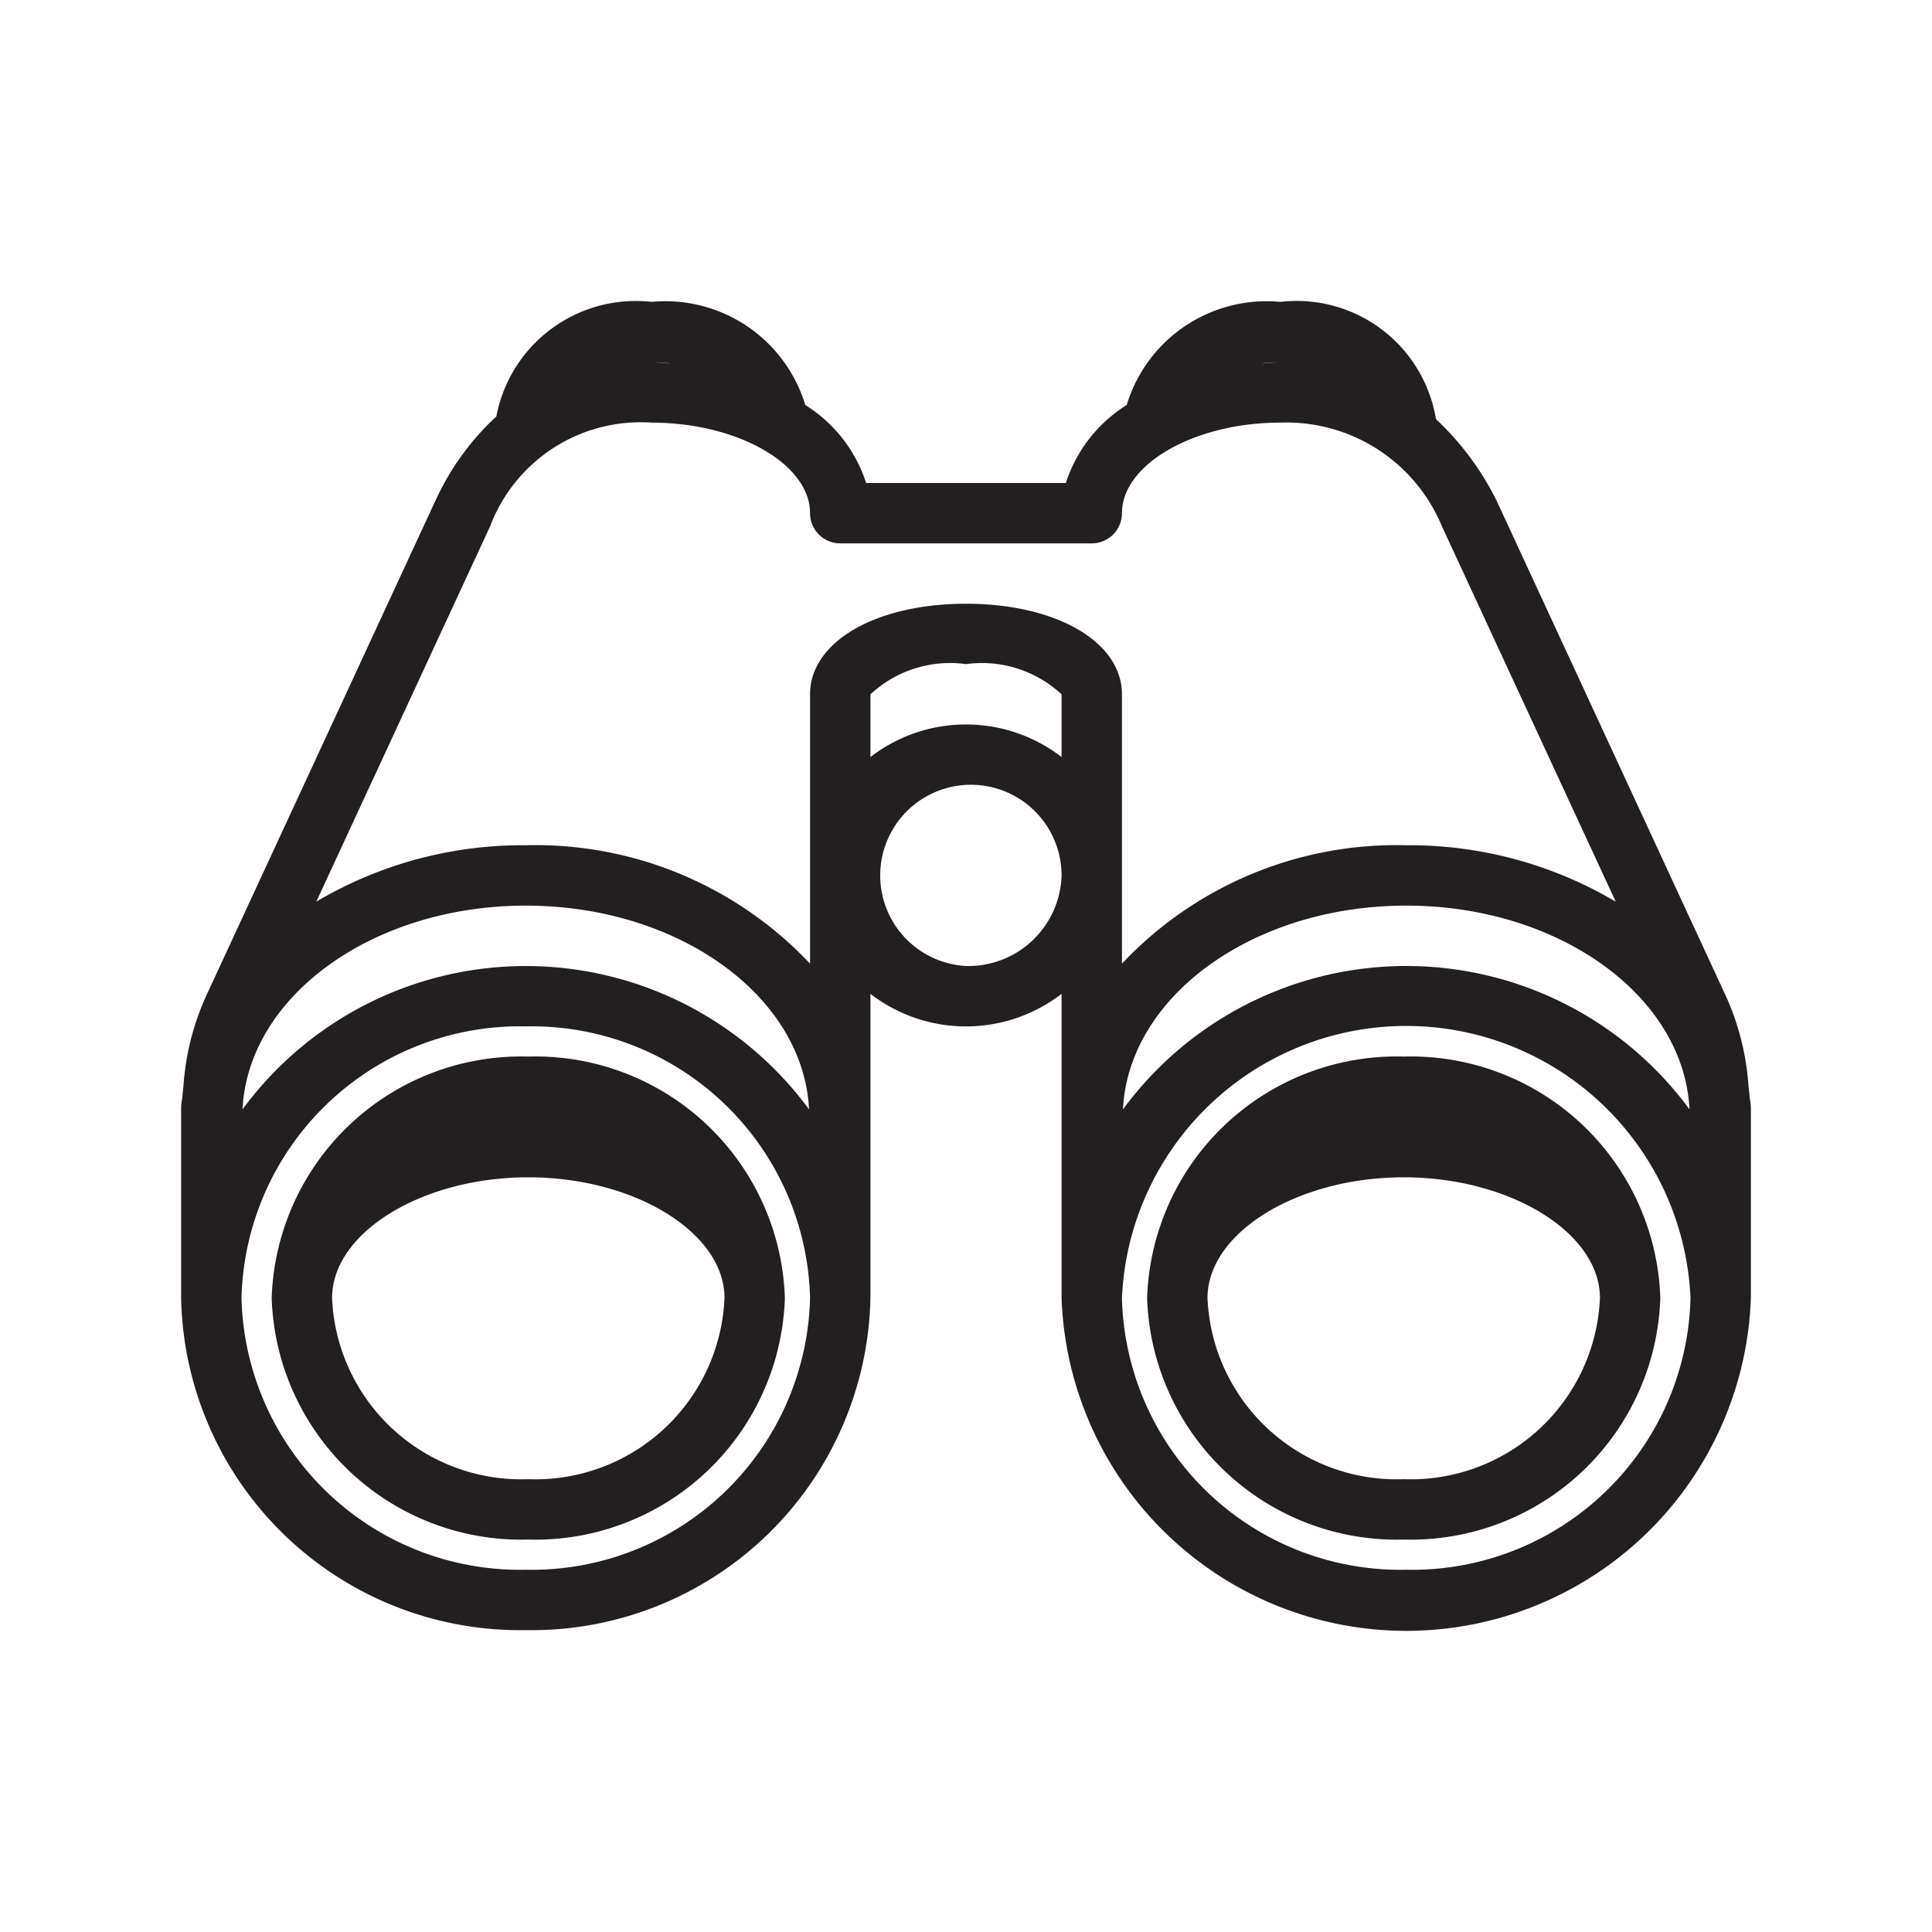 <svg xmlns="http://www.w3.org/2000/svg" width="32" height="32" viewBox="0 0 32 32"><title>kamp</title><path d="M28.976,18.129c-0.005-.045-0.008-0.09-0.015-0.134a4.327,4.327,0,0,0-.367-1.48L24.787,8.29,24.779,8.279l-0.003-.01a4.71,4.71,0,0,0-.992-1.327A2.338,2.338,0,0,0,21.208,5a2.421,2.421,0,0,0-2.546,1.708A2.384,2.384,0,0,0,17.654,8H14.346a2.384,2.384,0,0,0-1.008-1.292A2.421,2.421,0,0,0,10.792,5,2.351,2.351,0,0,0,8.221,6.898,4.365,4.365,0,0,0,7.217,8.283l-0.001.002L7.213,8.29,3.406,16.514a4.317,4.317,0,0,0-.368,1.48c-0.006.045-.01,0.09-0.015,0.136C3.02,18.203,3,18.274,3,18.349V21.5A5.613,5.613,0,0,0,8.708,27a5.614,5.614,0,0,0,5.709-5.5V16.461a2.592,2.592,0,0,0,3.166,0V21.5A5.712,5.712,0,0,0,29,21.5V18.349C29,18.274,28.98,18.203,28.976,18.129Zm-0.993.245A5.822,5.822,0,0,0,18.6,18.375C18.691,16.504,20.753,15,23.292,15,25.83,15,27.892,16.504,27.983,18.374ZM21.208,6c-0.109,0-.212.015-0.318,0.021A2.38,2.38,0,0,1,21.208,6Zm-10.098.021C11.004,6.015,10.901,6,10.792,6A2.38,2.38,0,0,1,11.11,6.021ZM8.708,15c2.539,0,4.601,1.504,4.692,3.375a5.822,5.822,0,0,0-9.383-0C4.108,16.504,6.17,15,8.708,15Zm0,11A4.613,4.613,0,0,1,4,21.5,4.613,4.613,0,0,1,8.708,17a4.613,4.613,0,0,1,4.709,4.5A4.613,4.613,0,0,1,8.708,26Zm8.875-13.461a2.592,2.592,0,0,0-3.166,0v-1.038A1.933,1.933,0,0,1,16,11a1.94,1.94,0,0,1,1.583.5v1.039ZM16,16a1.502,1.502,0,1,1,1.583-1.5A1.545,1.545,0,0,1,16,16Zm2.583-.5v-4c0-.869-1.086-1.5-2.583-1.5s-2.583.631-2.583,1.5v4.461A6.247,6.247,0,0,0,8.708,14a6.706,6.706,0,0,0-3.469.934L8.121,8.71l0-.001A2.666,2.666,0,0,1,10.792,7c1.423,0,2.625.687,2.625,1.5a0.5,0.5,0,0,0,.5.5h4.166a0.5,0.5,0,0,0,.5-0.5c0-.813,1.202-1.5,2.625-1.5a2.786,2.786,0,0,1,2.676,1.72l2.878,6.215A6.706,6.706,0,0,0,23.292,14a6.247,6.247,0,0,0-4.709,1.961V15.5ZM23.292,26a4.613,4.613,0,0,1-4.709-4.5A4.713,4.713,0,0,1,28,21.5,4.613,4.613,0,0,1,23.292,26Z" fill="#231f20"/><path d="M8.75,17.5a4.135,4.135,0,0,0-4.25,4,4.135,4.135,0,0,0,4.25,4,4.135,4.135,0,0,0,4.25-4A4.135,4.135,0,0,0,8.75,17.5Zm0,7a3.136,3.136,0,0,1-3.25-3c0-1.084,1.488-2,3.25-2S12,20.416,12,21.5A3.136,3.136,0,0,1,8.75,24.5Z" fill="#231f20"/><path d="M23.25,17.5a4.135,4.135,0,0,0-4.25,4,4.135,4.135,0,0,0,4.25,4,4.135,4.135,0,0,0,4.25-4A4.135,4.135,0,0,0,23.25,17.5Zm0,7a3.136,3.136,0,0,1-3.25-3c0-1.084,1.488-2,3.25-2s3.25,0.916,3.25,2A3.136,3.136,0,0,1,23.25,24.5Z" fill="#231f20"/></svg>